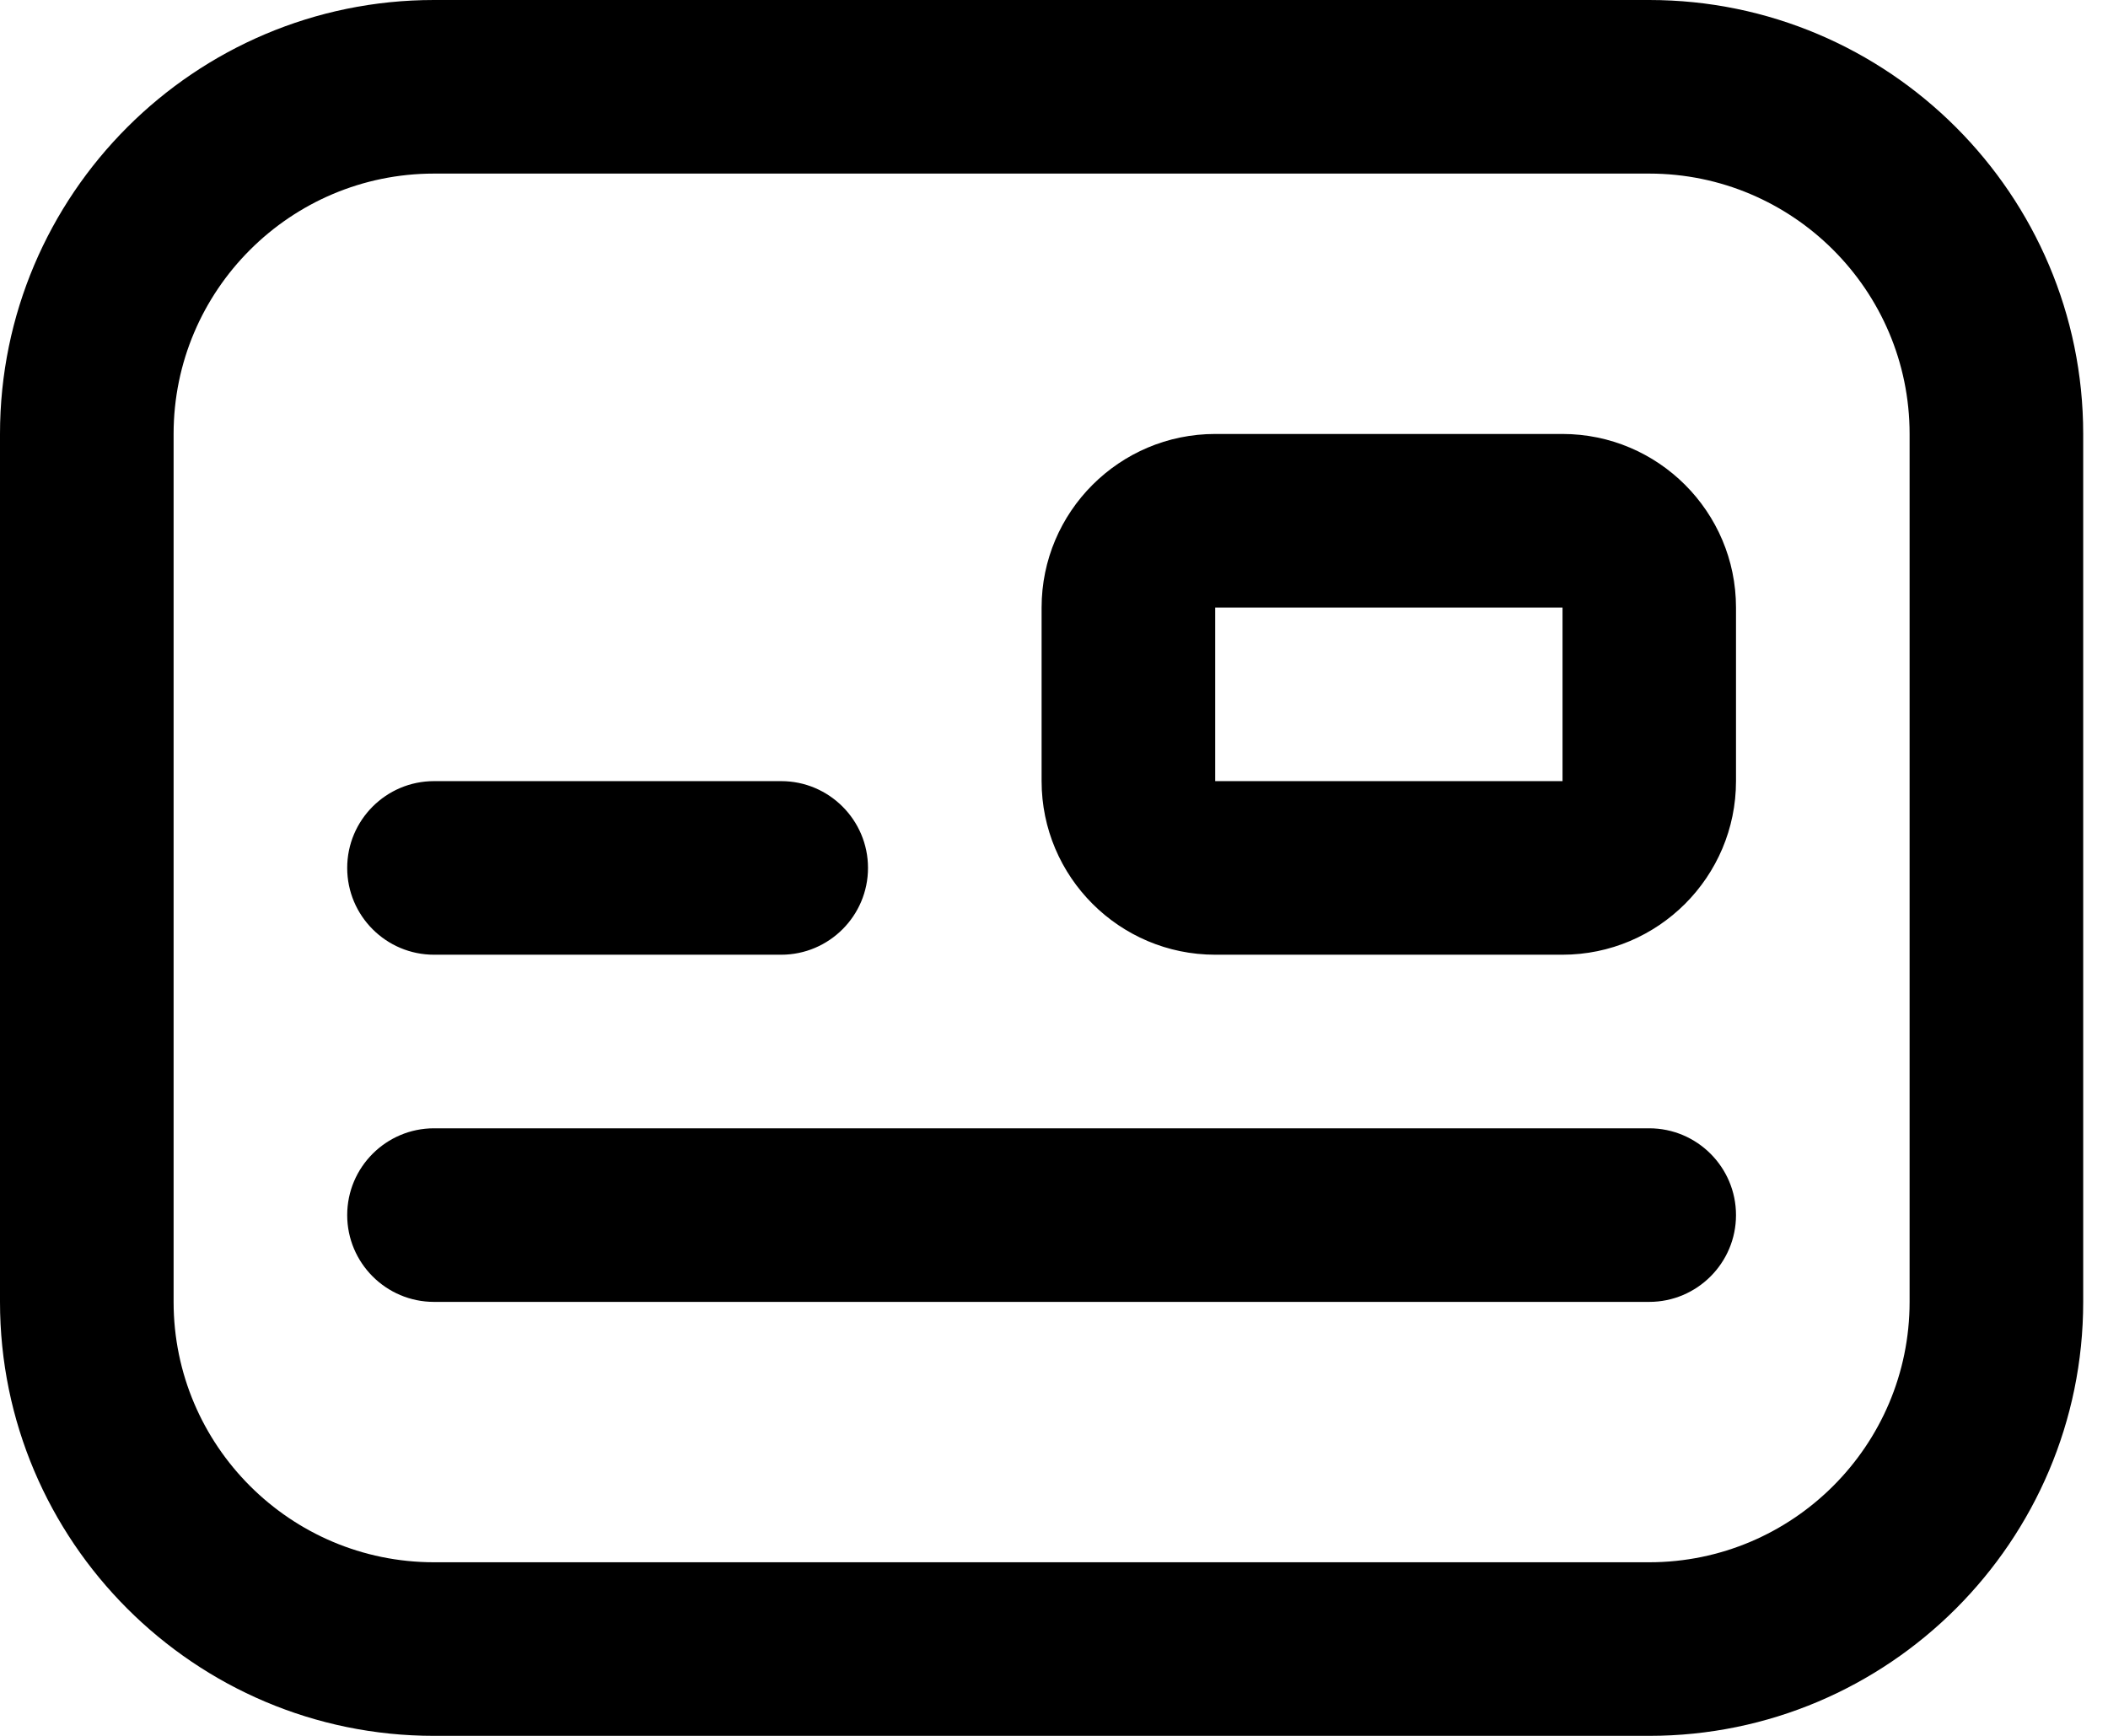 <svg width="17" height="14" viewBox="0 0 17 14" fill="none" xmlns="http://www.w3.org/2000/svg">
<path d="M13.3 14H3.5C1.57 14 0 12.43 0 10.5V3.5C0 1.57 1.57 0 3.5 0H13.3C15.23 0 16.8 1.57 16.8 3.5V10.5C16.8 12.43 15.23 14 13.3 14ZM3.5 1.4C2.342 1.4 1.4 2.342 1.4 3.5V10.5C1.4 11.658 2.342 12.6 3.5 12.6H13.3C14.458 12.6 15.4 11.658 15.4 10.5V3.5C15.4 2.342 14.458 1.4 13.3 1.4H3.5ZM12.6 7.7H9.8C9.028 7.7 8.4 7.072 8.4 6.3V4.9C8.4 4.128 9.028 3.5 9.8 3.5H12.6C13.372 3.5 14 4.128 14 4.9V6.3C14 7.072 13.372 7.7 12.6 7.7ZM9.8 4.9V6.3H12.601V4.9H9.8ZM7 7C7 6.614 6.686 6.3 6.3 6.3H3.5C3.114 6.3 2.8 6.614 2.8 7C2.8 7.386 3.114 7.7 3.5 7.7H6.3C6.686 7.7 7 7.386 7 7ZM14 9.8C14 9.414 13.686 9.1 13.3 9.1H3.5C3.114 9.1 2.8 9.414 2.8 9.8C2.8 10.186 3.114 10.5 3.5 10.5H13.3C13.686 10.5 14 10.186 14 9.8Z" fill="black"/>
</svg>
